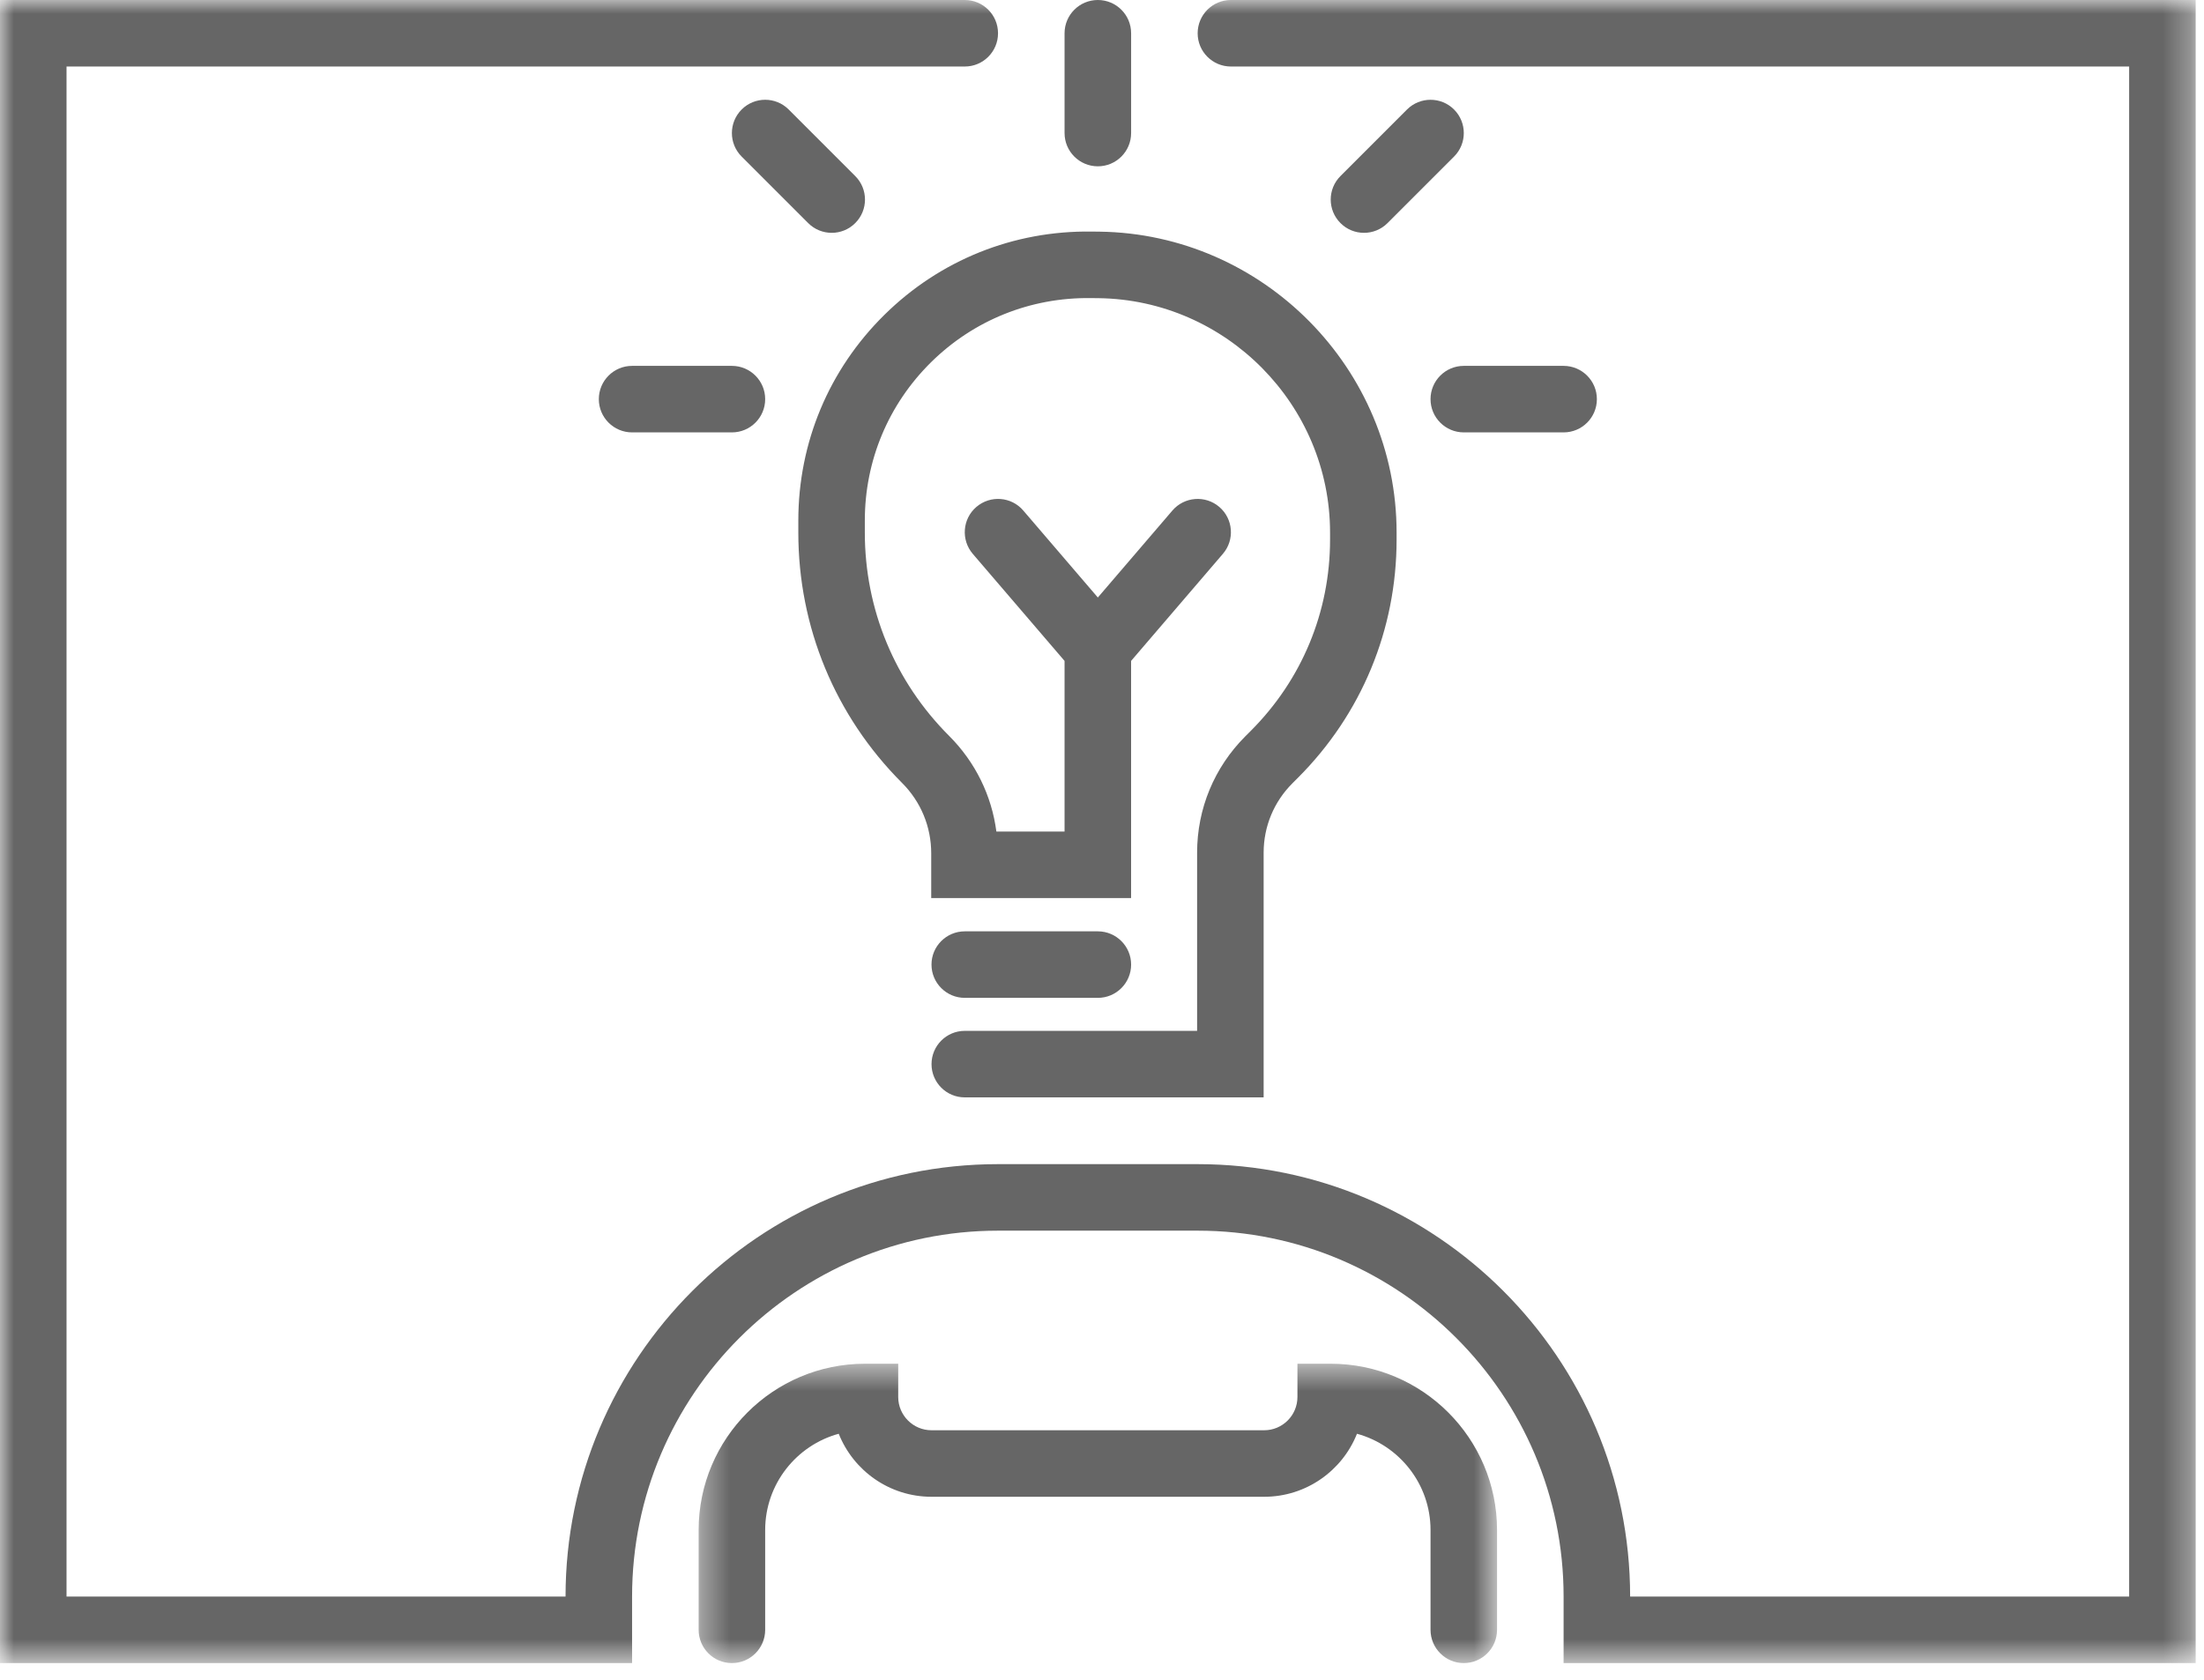 <svg width="80" height="61" viewBox="0 0 80 61" fill="none" xmlns="http://www.w3.org/2000/svg">
<mask id="mask0" mask-type="alpha" maskUnits="userSpaceOnUse" x="25" y="49" width="30" height="12">
<path fill-rule="evenodd" clip-rule="evenodd" d="M25.359 49.51H54.339V60.378H25.359V49.51Z" fill="white"/>
</mask>
<g mask="url(#mask0)">
<path fill-rule="evenodd" clip-rule="evenodd" d="M48.302 49.51H47.094V50.717C47.094 51.383 46.553 51.925 45.887 51.925H33.812C33.145 51.925 32.603 51.383 32.603 50.717V49.51H31.397C28.067 49.51 25.359 52.218 25.359 55.547V59.17C25.359 59.837 25.899 60.378 26.566 60.378C27.233 60.378 27.774 59.837 27.774 59.17V55.547C27.774 53.88 28.907 52.471 30.444 52.052C30.976 53.391 32.284 54.34 33.812 54.34H45.887C47.413 54.34 48.723 53.391 49.255 52.052C50.791 52.471 51.925 53.88 51.925 55.547V59.17C51.925 59.837 52.465 60.378 53.132 60.378C53.799 60.378 54.339 59.837 54.339 59.17V55.547C54.339 52.218 51.632 49.51 48.302 49.51Z" fill="#666666"/>
</g>
<mask id="mask1" mask-type="alpha" maskUnits="userSpaceOnUse" x="0" y="0" width="80" height="61">
<path fill-rule="evenodd" clip-rule="evenodd" d="M0 0H79.698V60.377H0V0Z" fill="white"/>
</mask>
<g mask="url(#mask1)">
<path fill-rule="evenodd" clip-rule="evenodd" d="M44.679 0C44.012 0 43.472 0.54 43.472 1.208C43.472 1.874 44.012 2.415 44.679 2.415H77.283V57.962H59.17C59.17 49.306 52.127 42.264 43.472 42.264H36.226C27.57 42.264 20.528 49.306 20.528 57.962H2.415V2.415H35.019C35.686 2.415 36.226 1.874 36.226 1.208C36.226 0.54 35.686 0 35.019 0H-0V60.377H22.943V57.962C22.943 50.638 28.902 44.679 36.226 44.679H43.472C50.795 44.679 56.755 50.638 56.755 57.962V60.377H79.698V0H44.679Z" fill="#666666"/>
</g>
<path fill-rule="evenodd" clip-rule="evenodd" d="M39.907 8.41L39.619 8.407C36.792 8.368 34.117 9.441 32.102 11.43C30.086 13.418 28.977 16.071 28.977 18.902V19.332C28.977 22.766 30.314 25.994 32.742 28.423C33.425 29.106 33.801 30.014 33.801 30.981V32.604H41.056V23.994L44.388 20.107C44.823 19.601 44.764 18.837 44.258 18.404C43.751 17.97 42.989 18.029 42.555 18.535L39.849 21.692L37.143 18.535C36.71 18.028 35.948 17.97 35.44 18.404C34.934 18.837 34.876 19.601 35.309 20.107L38.641 23.994V30.188H36.166C35.994 28.878 35.4 27.665 34.45 26.715C32.477 24.743 31.391 22.12 31.391 19.332V18.902C31.391 16.723 32.246 14.68 33.797 13.149C35.35 11.618 37.412 10.794 39.588 10.822L39.877 10.825C44.509 10.886 48.278 14.703 48.278 19.334V19.589C48.278 22.212 47.255 24.678 45.4 26.534L45.204 26.73C44.074 27.86 43.452 29.361 43.452 30.959V37.425H35.019C34.352 37.425 33.812 37.967 33.812 38.633C33.812 39.3 34.352 39.84 35.019 39.84H45.867V30.959C45.867 30.006 46.238 29.111 46.911 28.438L47.108 28.241C49.419 25.93 50.693 22.857 50.693 19.589V19.334C50.693 13.389 45.855 8.489 39.907 8.41Z" fill="#666666"/>
<path fill-rule="evenodd" clip-rule="evenodd" d="M35.019 36.227H39.849C40.516 36.227 41.057 35.686 41.057 35.019C41.057 34.353 40.516 33.812 39.849 33.812H35.019C34.352 33.812 33.811 34.353 33.811 35.019C33.811 35.686 34.352 36.227 35.019 36.227Z" fill="#666666"/>
<path fill-rule="evenodd" clip-rule="evenodd" d="M39.849 6.038C40.516 6.038 41.057 5.497 41.057 4.83V1.208C41.057 0.54 40.516 0 39.849 0C39.182 0 38.641 0.54 38.641 1.208V4.83C38.641 5.497 39.182 6.038 39.849 6.038Z" fill="#666666"/>
<path fill-rule="evenodd" clip-rule="evenodd" d="M51.071 3.976L48.656 6.391C48.184 6.863 48.184 7.628 48.656 8.099C48.891 8.335 49.2 8.453 49.51 8.453C49.819 8.453 50.128 8.335 50.364 8.099L52.779 5.684C53.25 5.213 53.25 4.448 52.779 3.976C52.308 3.505 51.542 3.505 51.071 3.976Z" fill="#666666"/>
<path fill-rule="evenodd" clip-rule="evenodd" d="M30.189 8.453C30.498 8.453 30.807 8.335 31.043 8.099C31.515 7.627 31.515 6.863 31.043 6.392L28.628 3.976C28.157 3.504 27.391 3.504 26.92 3.976C26.448 4.448 26.448 5.213 26.92 5.684L29.335 8.099C29.571 8.335 29.88 8.453 30.189 8.453Z" fill="#666666"/>
<path fill-rule="evenodd" clip-rule="evenodd" d="M51.925 14.491C51.925 15.157 52.465 15.698 53.133 15.698H56.754C57.422 15.698 57.963 15.157 57.963 14.491C57.963 13.824 57.422 13.283 56.754 13.283H53.133C52.465 13.283 51.925 13.824 51.925 14.491Z" fill="#666666"/>
<path fill-rule="evenodd" clip-rule="evenodd" d="M22.944 13.283C22.276 13.283 21.736 13.824 21.736 14.491C21.736 15.157 22.276 15.698 22.944 15.698H26.566C27.233 15.698 27.774 15.157 27.774 14.491C27.774 13.824 27.233 13.283 26.566 13.283H22.944Z" fill="#666666"/>
</svg>
